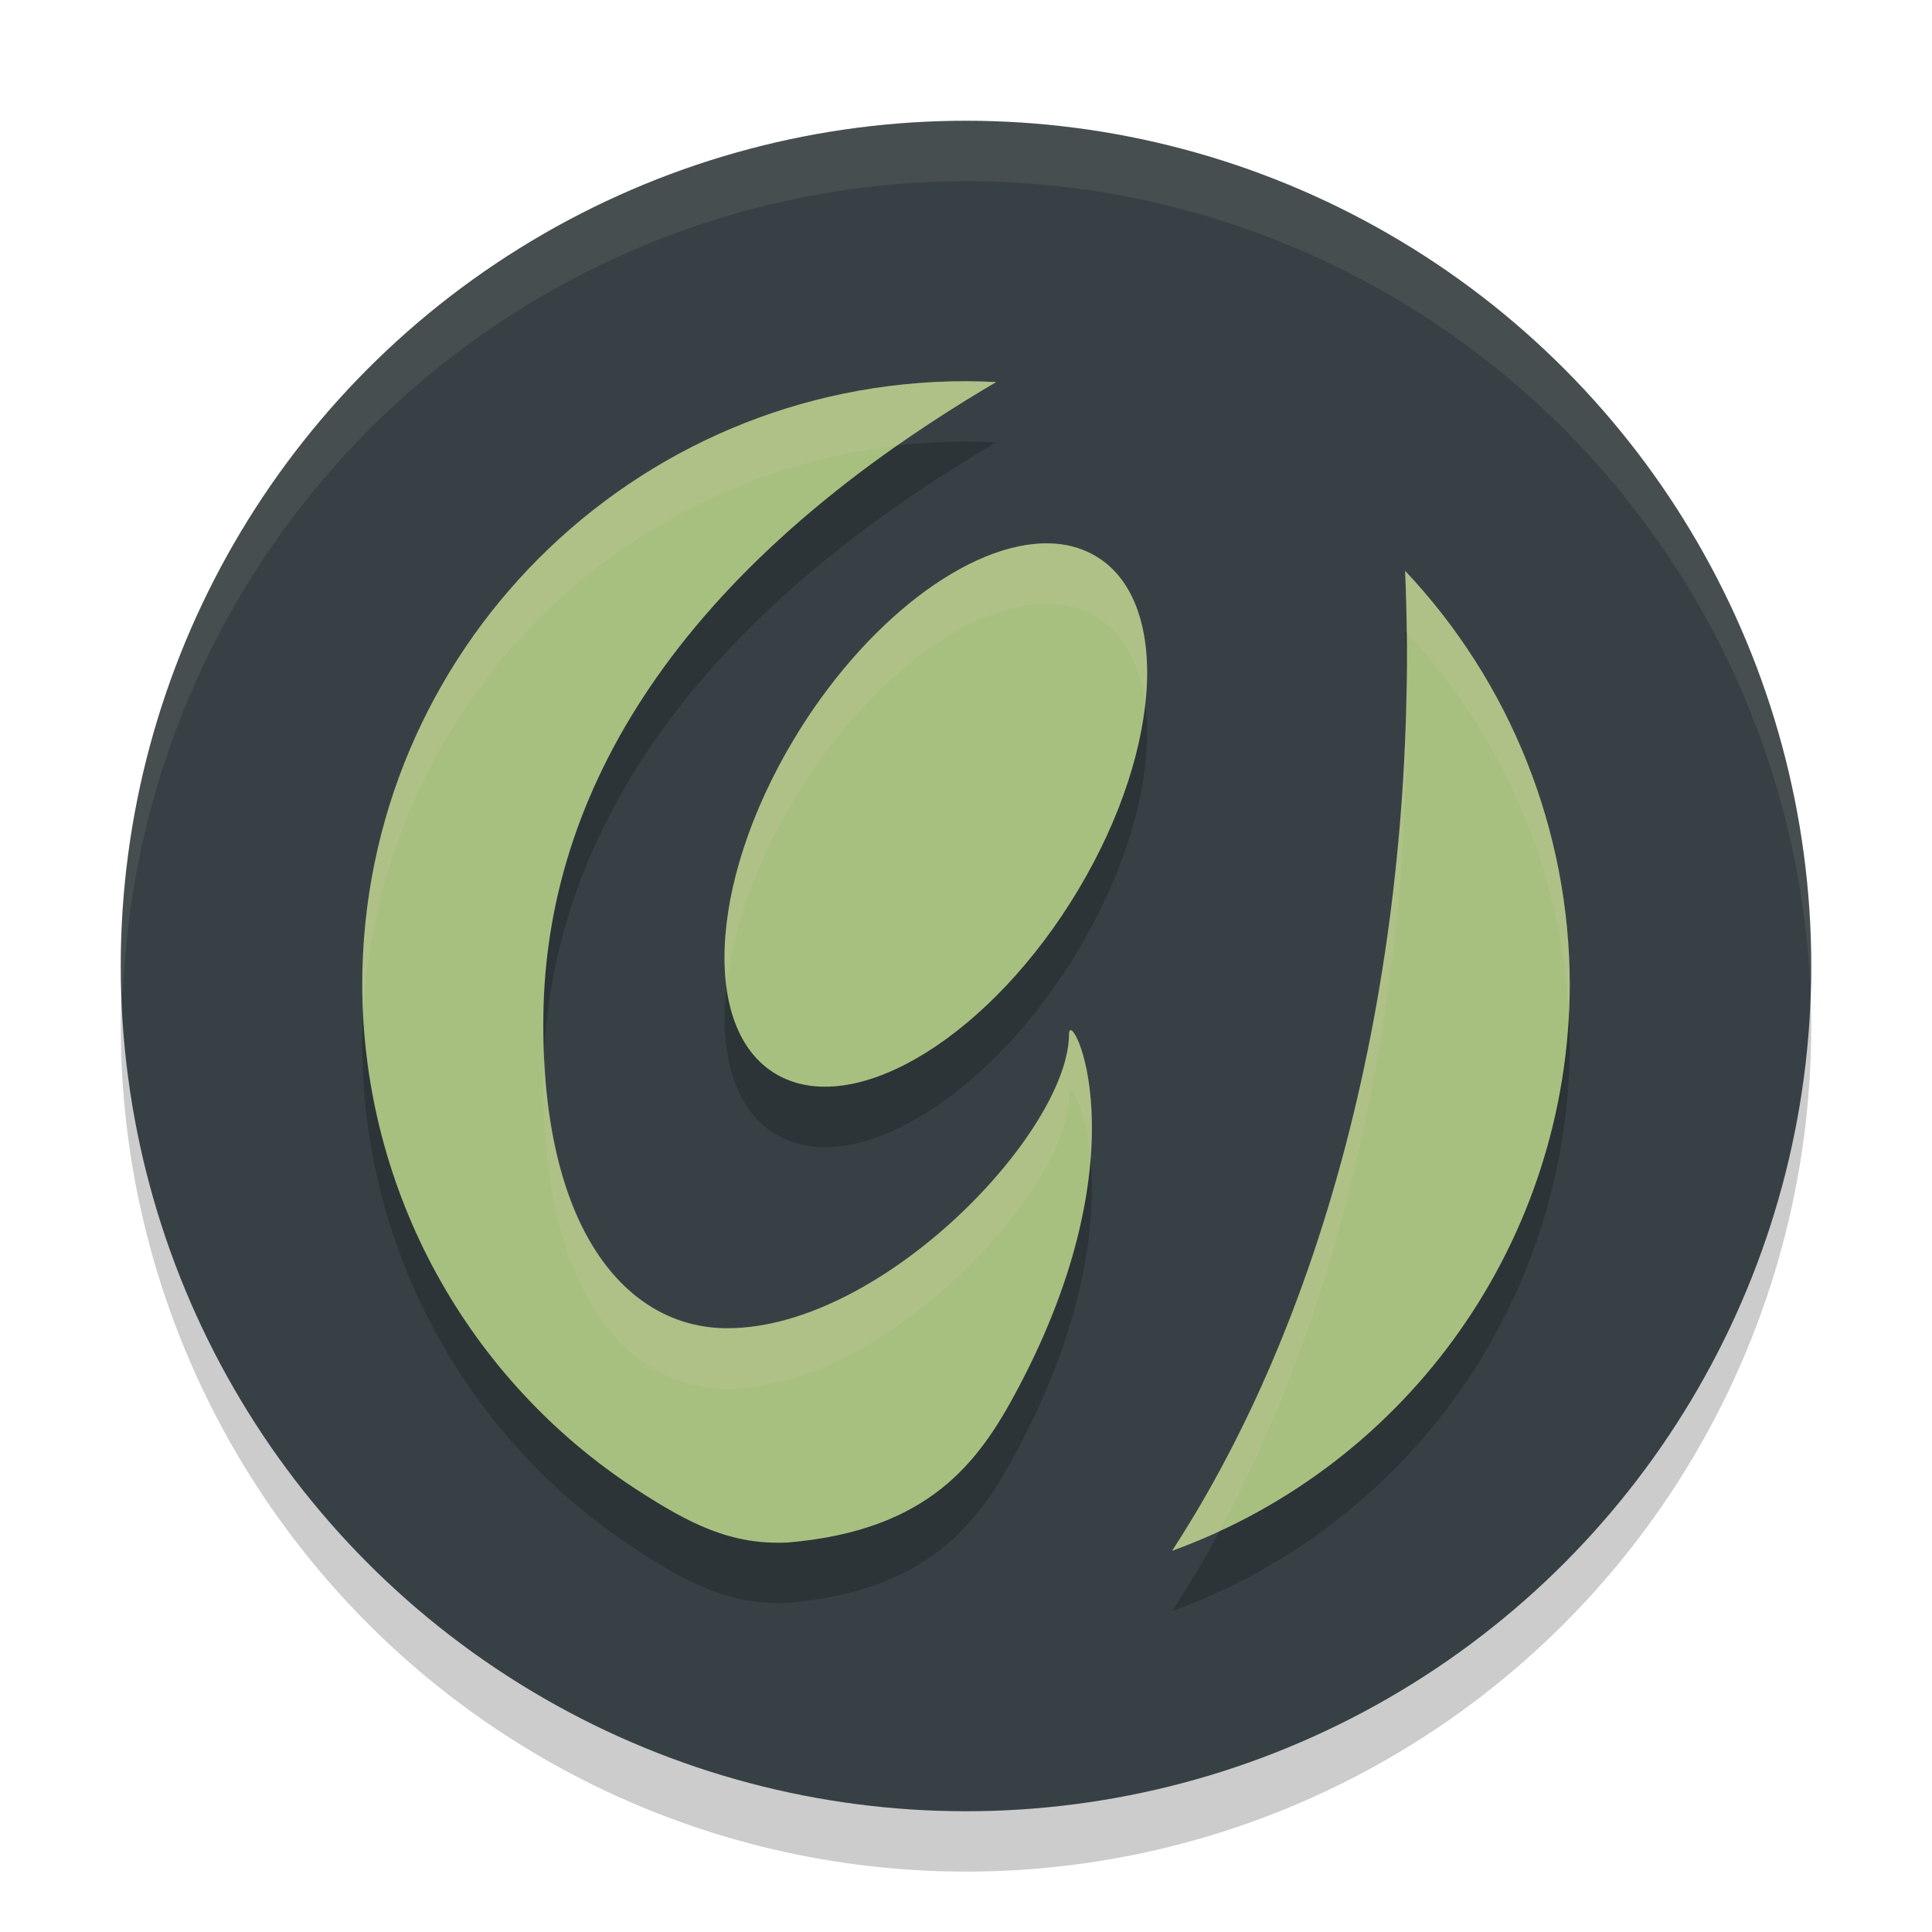 <svg xmlns="http://www.w3.org/2000/svg" width="32" height="32" version="1.1">
 <circle style="opacity:0.2" cx="16" cy="17" r="14"/>
 <circle style="fill:#374145" cx="16" cy="16" r="14"/>
 <path style="opacity:0.2" d="m 16,7.314 c -5.523,0 -10,4.477 -10,10 0.008,3.42 1.756,6.548 4.553,8.363 0.866,0.558 1.549,0.916 2.492,0.871 2.348,-0.197 3.167,-1.339 3.793,-2.508 2.148,-4.013 0.871,-6.403 0.869,-5.914 C 17.701,19.737 14.644,22.978 12.07,23 10.36,23.015 8.952,21.334 9,17.809 9.05,14.155 11.176,10.452 16.5,7.328 16.333,7.319 16.167,7.315 16,7.314 Z M 17.383,10 c -1.336,-0.032 -3.077,1.307 -4.246,3.266 -1.426,2.389 -1.524,4.879 -0.219,5.561 1.305,0.681 3.519,-0.705 4.945,-3.094 1.426,-2.389 1.524,-4.877 0.219,-5.559 C 17.876,10.066 17.641,10.006 17.383,10 Z m 5.891,0.455 C 23.51,15.952 22.369,22.146 19.414,26.686 23.359,25.253 25.989,21.511 26,17.314 25.999,14.764 25.023,12.31 23.273,10.455 Z"/>
 <path style="fill:#a7c080" d="M 16 6.314 C 10.477 6.314 6 10.792 6 16.314 C 6.008 19.734 7.756 22.863 10.553 24.678 C 11.418 25.236 12.101 25.593 13.045 25.549 C 15.393 25.352 16.212 24.21 16.838 23.041 C 18.986 19.028 17.709 16.638 17.707 17.127 C 17.701 18.737 14.644 21.978 12.07 22 C 10.36 22.015 8.952 20.334 9 16.809 C 9.05 13.155 11.176 9.452 16.5 6.328 C 16.333 6.319 16.167 6.315 16 6.314 z M 17.383 9 C 16.047 8.968 14.305 10.307 13.137 12.266 C 11.711 14.655 11.613 17.145 12.918 17.826 C 14.223 18.507 16.437 17.122 17.863 14.732 C 19.289 12.343 19.387 9.855 18.082 9.174 C 17.876 9.066 17.641 9.006 17.383 9 z M 23.273 9.455 C 23.51 14.952 22.369 21.146 19.414 25.686 C 23.359 24.253 25.989 20.511 26 16.314 C 25.999 13.764 25.023 11.31 23.273 9.455 z"/>
 <path style="fill:#d3c6aa;opacity:0.1" d="M 16 2 A 14 14 0 0 0 2 16 A 14 14 0 0 0 2.035 16.5 A 14 14 0 0 1 16 3 A 14 14 0 0 1 29.98 16.279 A 14 14 0 0 0 30 16 A 14 14 0 0 0 16 2 z"/>
 <path style="fill:#d3c6aa;opacity:0.2" d="M 16 6.314 C 10.477 6.314 6 10.792 6 16.314 C 6 16.469 6.008 16.622 6.016 16.775 C 6.276 11.884 10.052 7.926 14.863 7.381 C 15.373 7.024 15.914 6.672 16.5 6.328 C 16.333 6.319 16.167 6.315 16 6.314 z M 17.383 9 C 16.047 8.968 14.305 10.307 13.137 12.266 C 12.263 13.73 11.89 15.23 12.031 16.33 C 12.136 15.399 12.506 14.323 13.137 13.266 C 14.305 11.307 16.047 9.968 17.383 10 C 17.641 10.006 17.876 10.066 18.082 10.174 C 18.587 10.438 18.88 10.973 18.969 11.668 C 19.1 10.495 18.809 9.554 18.082 9.174 C 17.876 9.066 17.641 9.006 17.383 9 z M 23.273 9.455 C 23.288 9.795 23.297 10.139 23.301 10.484 C 24.916 12.211 25.865 14.451 25.986 16.803 C 25.995 16.641 26 16.478 26 16.314 C 25.999 13.764 25.023 11.31 23.273 9.455 z M 23.297 11.371 C 23.222 16.352 22.03 21.667 19.414 25.686 C 19.679 25.589 19.939 25.482 20.191 25.365 C 22.421 21.255 23.368 16.11 23.297 11.371 z M 17.738 17.064 C 17.72 17.061 17.707 17.081 17.707 17.127 C 17.701 18.737 14.644 21.978 12.07 22 C 10.482 22.014 9.156 20.562 9.014 17.529 C 9.01 17.622 9.001 17.716 9 17.809 C 8.952 21.334 10.36 23.015 12.07 23 C 14.644 22.978 17.701 19.737 17.707 18.127 C 17.708 17.9 17.983 18.301 18.062 19.191 C 18.168 17.855 17.842 17.085 17.738 17.064 z"/>
</svg>
